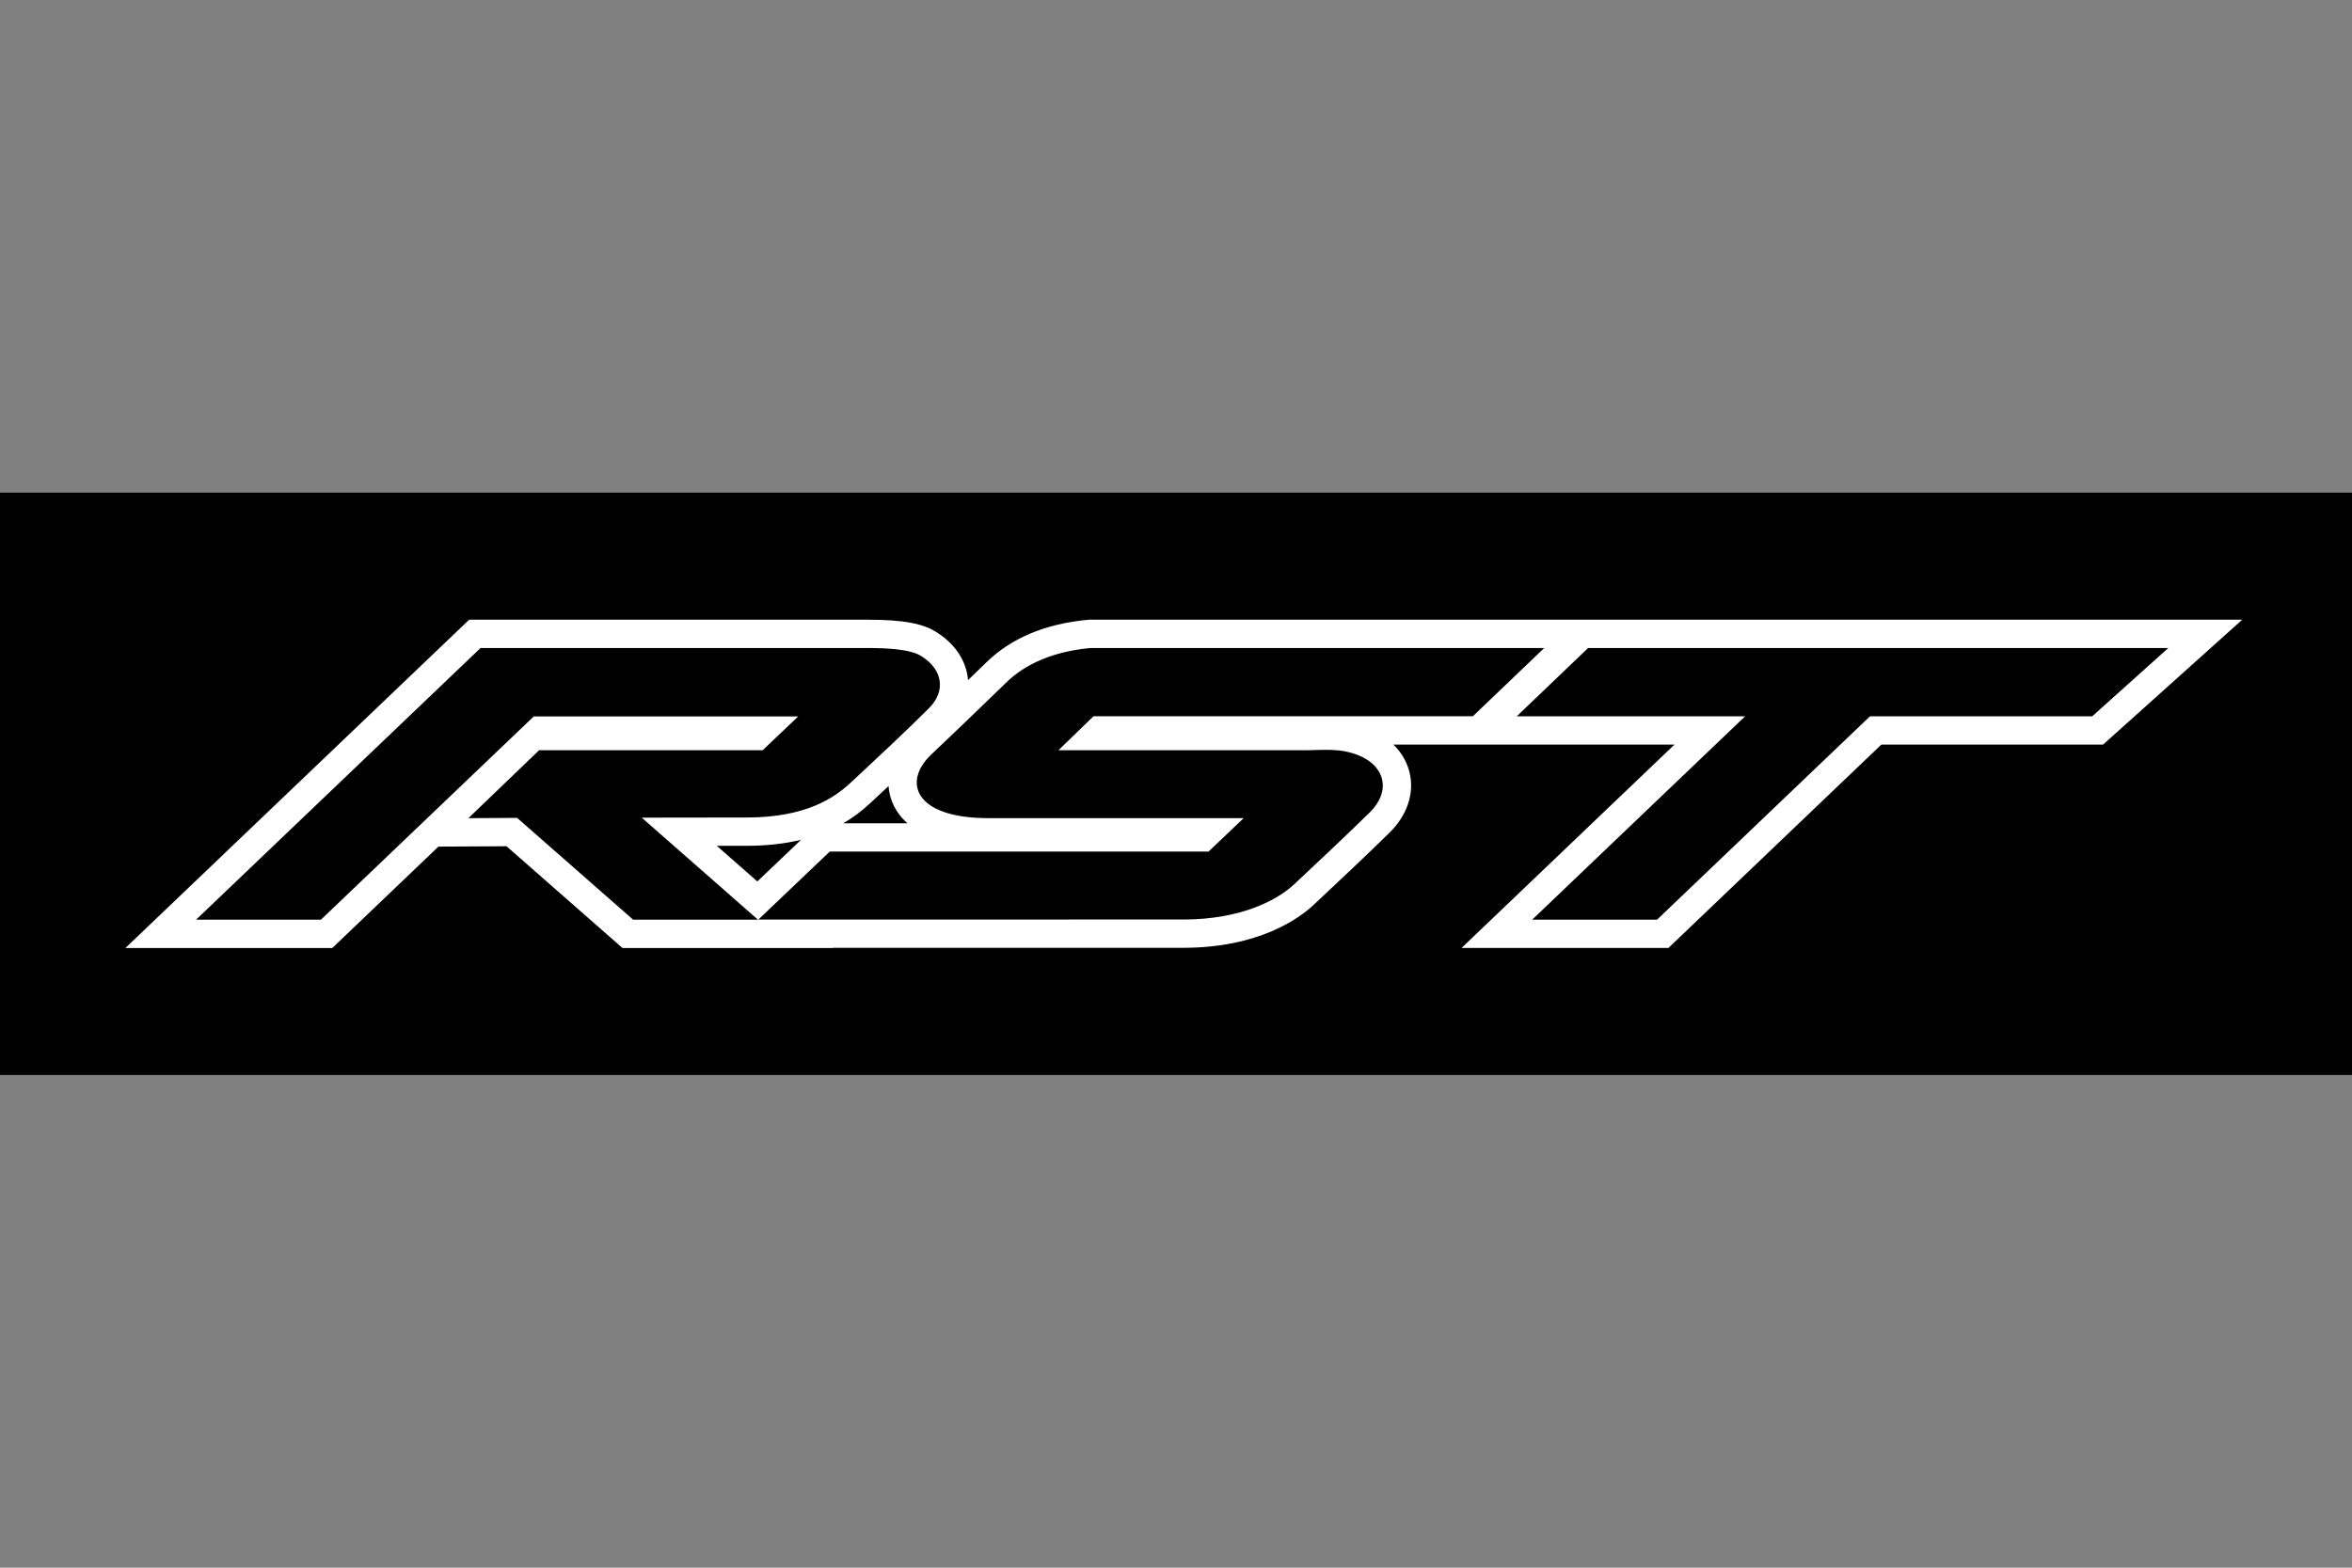 <?xml version="1.0" encoding="utf-8"?>
<!-- Generator: Adobe Illustrator 16.0.0, SVG Export Plug-In . SVG Version: 6.00 Build 0)  -->
<!DOCTYPE svg PUBLIC "-//W3C//DTD SVG 1.1//EN" "http://www.w3.org/Graphics/SVG/1.1/DTD/svg11.dtd">
<svg version="1.1" id="Layer_1" xmlns="http://www.w3.org/2000/svg" xmlns:xlink="http://www.w3.org/1999/xlink" x="0px" y="0px"
	 width="300px" height="200px" viewBox="0 0 300 200" enable-background="new 0 0 300 200" xml:space="preserve">
<rect x="0" y="0" width="300" height="200" fill="#808080" stroke="none"/>
<rect y="62.853" width="300" height="74.295"/>
<path fill="#FFFFFF" d="M266.868,91.38h-28.346l-27.165,25.949h-15.926l27.165-25.949h-29.132l9.101-8.708l74.003,0.001
	L266.868,91.38z M139.476,91.38l-4.472,4.333h31.504c2.249,0,4.407-0.336,6.856,0.681c3.343,1.39,4.069,4.587,1.341,7.257
	c-3,2.936-5.779,5.559-9.635,9.166c-2.072,1.938-6.648,4.49-14.146,4.49l-54.19,0.002l9.101-8.667h48.312l4.481-4.265l-32.567-0.002
	c-9.458,0-10.937-4.646-7.301-8.092c3.002-2.846,5.332-5.086,9.633-9.251c1.766-1.709,4.973-3.822,10.659-4.361h57.913l-9.102,8.708
	H139.476z M102.174,107.141l-5.576,5.309l-5.172-4.543c1.637-0.002,2.929-0.002,3.822-0.002
	C97.755,107.904,100.072,107.647,102.174,107.141 M115.744,105.031h-8.185c1.199-0.693,2.313-1.521,3.364-2.498
	c0.846-0.786,1.647-1.534,2.413-2.249c0.046,0.688,0.199,1.369,0.463,2.03C114.114,103.106,114.691,104.1,115.744,105.031
	 M80.756,117.329l-14.797-12.987l-6.213,0.038l9.018-8.667h28.513l4.535-4.312H68.08l-27.142,25.928H25.012l36.281-34.657h49.359
	c2.241,0,5.555,0.104,6.946,1.088c2.597,1.644,3.11,4.371,0.896,6.586c-2.702,2.703-6.107,5.894-10.031,9.542
	c-2.082,1.934-5.716,4.405-13.215,4.405c-2.4,0-7.465,0.008-13.396,0.019l14.829,13.018H80.756z M205.965,79.059h-67.083
	l-0.17,0.017c-5.364,0.51-9.682,2.312-12.831,5.362c-0.882,0.853-1.676,1.621-2.405,2.326c-0.005-0.062-0.01-0.125-0.019-0.188
	c-0.256-2.321-1.625-4.386-3.856-5.824c-1.757-1.201-4.364-1.693-8.949-1.693H59.843L16,120.941h26.387l13.535-12.932l8.685-0.048
	l14.788,12.979h26.878l-0.024-0.021l44.675-0.002c9.725,0,14.86-3.82,16.616-5.464c3.974-3.718,6.695-6.289,9.691-9.221
	c2.164-2.119,3.125-4.8,2.63-7.358c-0.283-1.474-1.024-2.803-2.132-3.884h6.734v0.001l29.119-0.001l-27.163,25.949h26.386
	l27.165-25.949h28.28L286,79.06L205.965,79.059z"/>
</svg>
